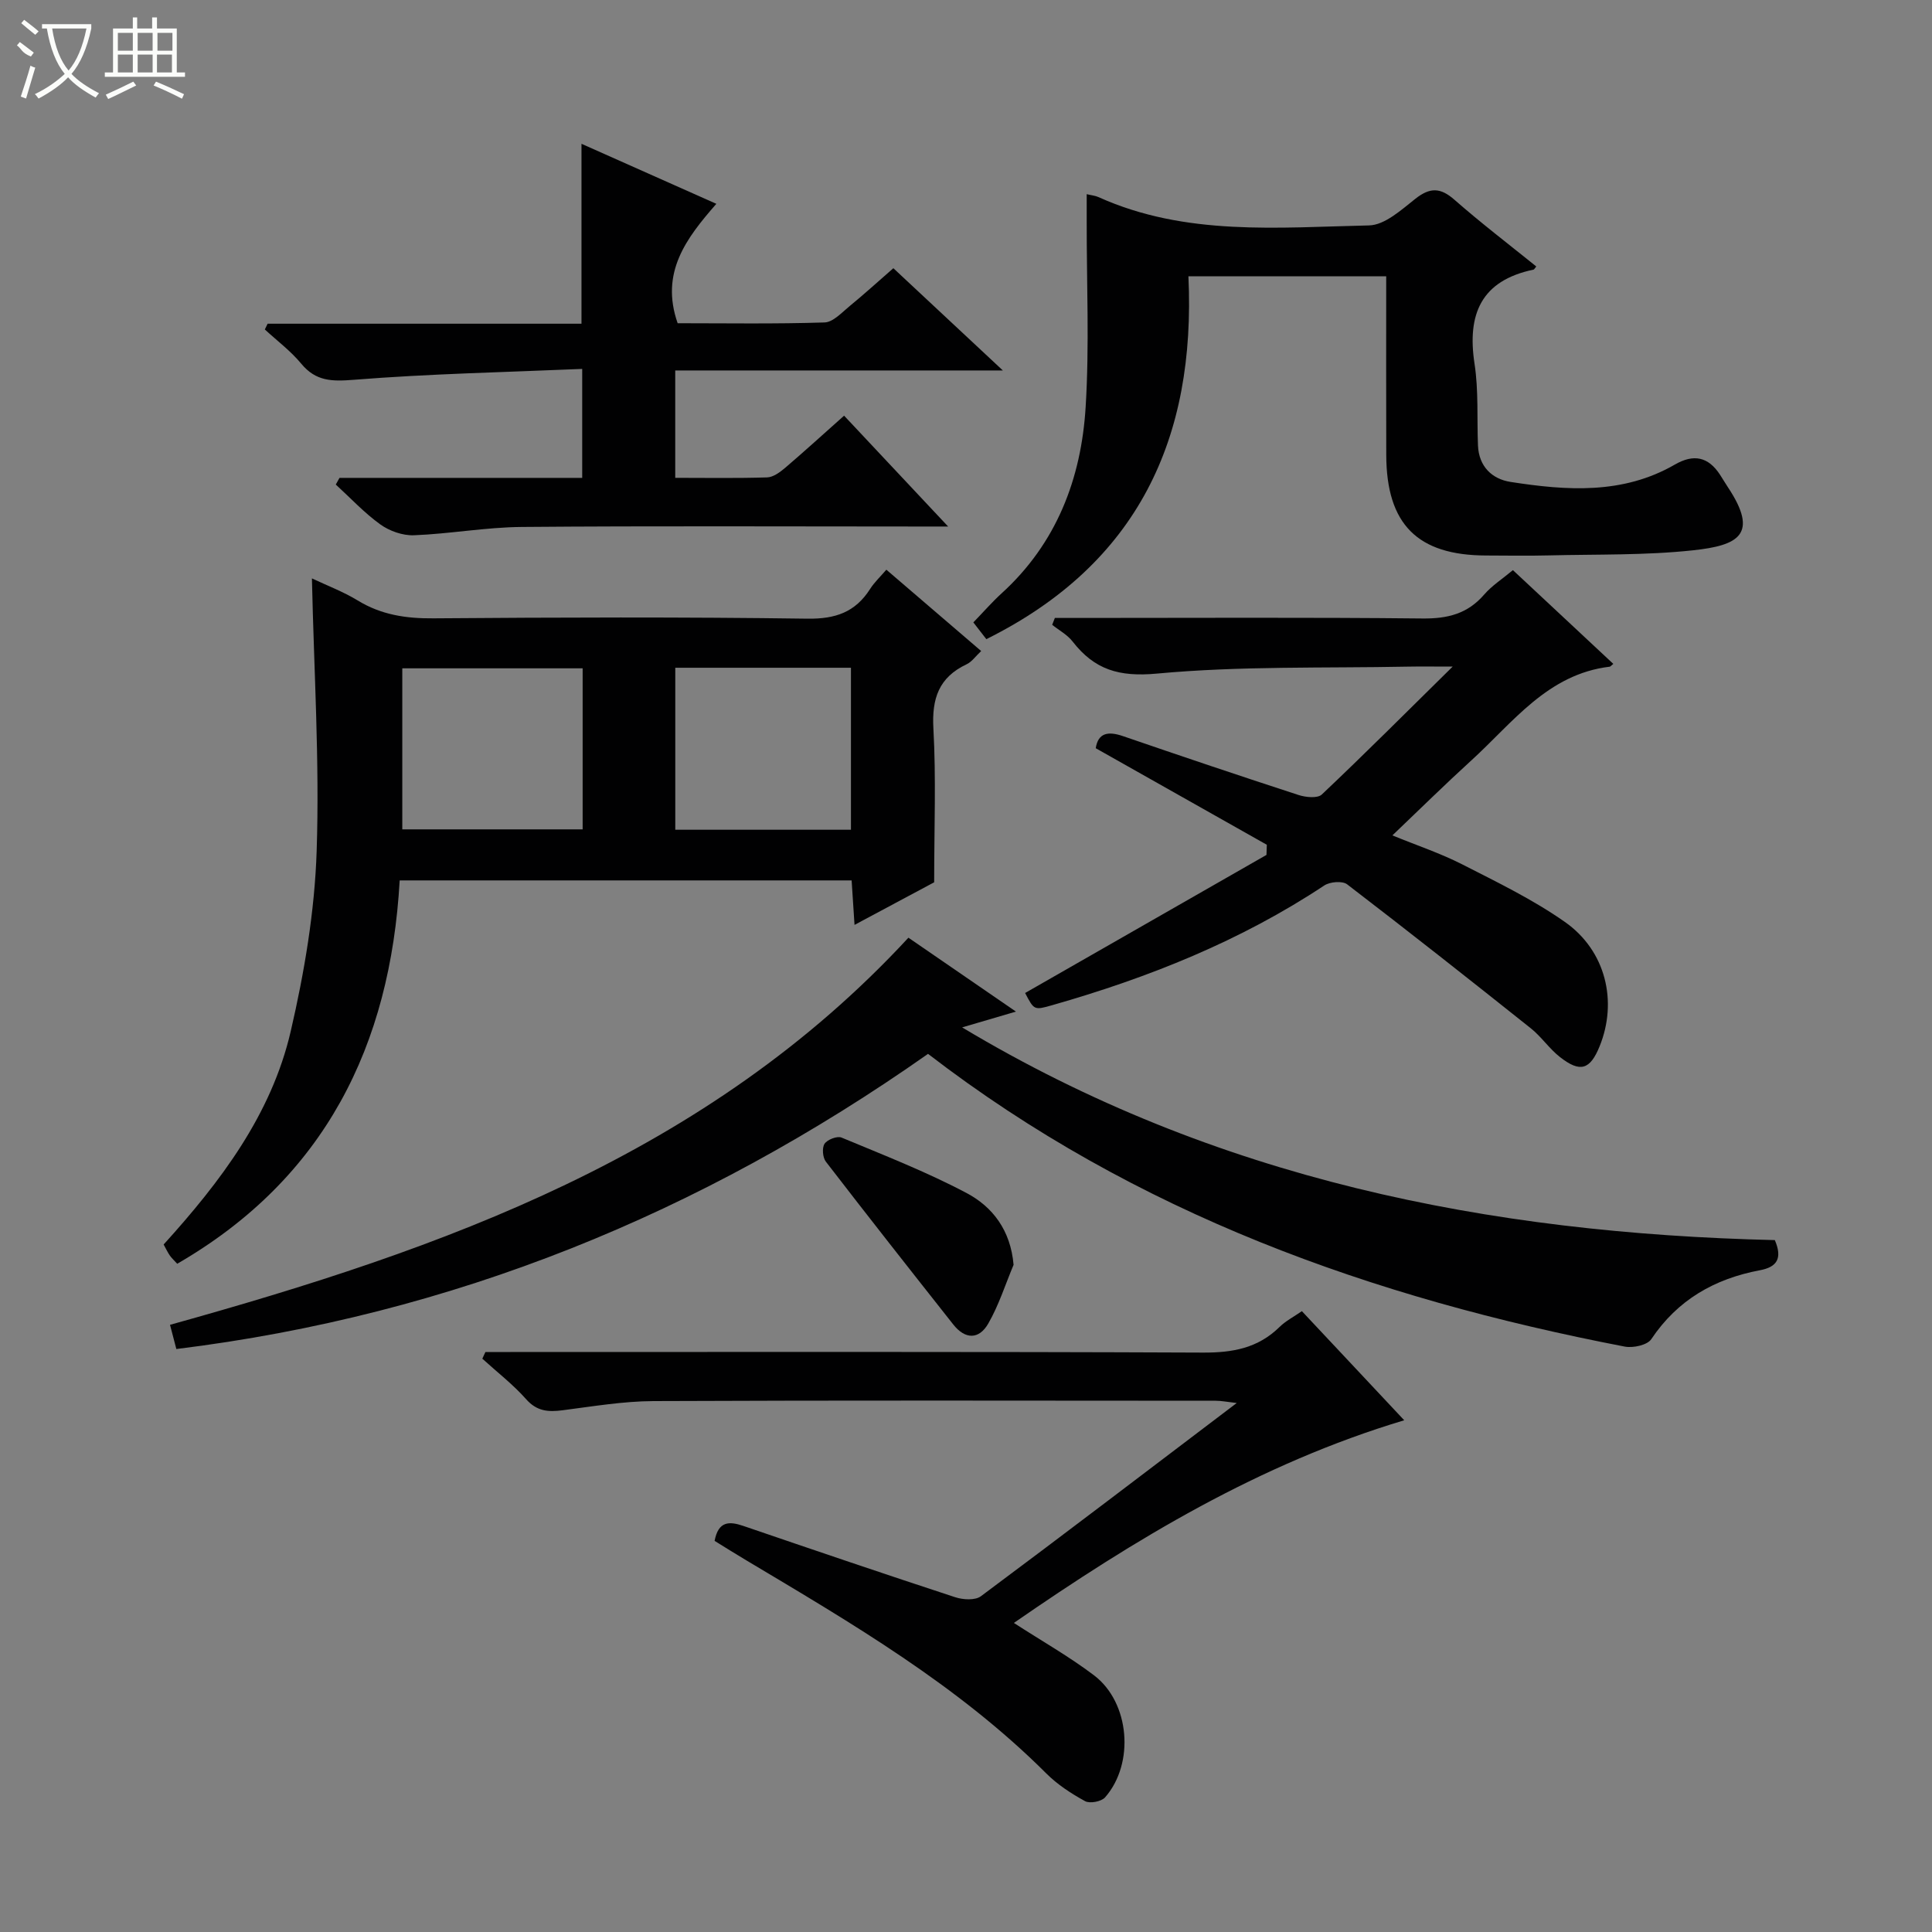 <svg enable-background="new 0 0 400 400" viewBox="0 0 400 400" xmlns="http://www.w3.org/2000/svg"><rect x="0" y="0" width="400" height="400" fill="#808080" stroke="none"/><g fill="#010102"><path d="m183.51 117.95c6.5 5.58 12.91 11.08 19.63 16.84-1.15 1.07-1.92 2.23-3.01 2.74-5.75 2.71-7.23 7.09-6.88 13.3.57 10.24.16 20.53.16 31.84-4.34 2.32-10.14 5.43-16.49 8.82-.23-3.48-.4-6.22-.6-9.21-31.17 0-62.08 0-93.57 0-1.93 34.16-15.48 61.69-46.06 79.37-.68-.76-1.19-1.2-1.55-1.74-.46-.68-.81-1.43-1.26-2.25 11.78-13.01 22.31-26.88 26.31-44.14 2.83-12.21 4.96-24.82 5.37-37.31.62-18.58-.56-37.22-.98-56.46 3.17 1.5 6.49 2.75 9.46 4.56 4.88 2.99 10.02 3.76 15.68 3.71 25.82-.2 51.65-.29 77.47.07 5.79.08 9.89-1.35 12.95-6.14.88-1.39 2.12-2.54 3.37-4zm-62.88 53.76c0-11.49 0-22.4 0-33.34-12.67 0-25.04 0-37.34 0v33.34zm55.55.08c0-11.45 0-22.49 0-33.54-12.35 0-24.28 0-36.37 0v33.54z"/><path d="m192.14 218.19c-47.05 33.09-98.45 54.08-155.63 61.11-.45-1.74-.85-3.27-1.31-5.01 56.57-15.75 111.18-35.07 152.88-80.15 7.16 4.92 14.36 9.87 22.26 15.3-3.78 1.11-6.9 2.02-11.14 3.27 52.44 31.45 109.1 42.64 168.26 44.04 1.61 3.78.47 5.57-3.08 6.24-9.38 1.76-17.05 6.12-22.5 14.27-.82 1.23-3.77 1.87-5.49 1.54-52.16-10.05-101.24-27.51-144.25-60.61z"/><path d="m209.91 336.01c5.82 3.77 11.48 6.97 16.61 10.86 7.4 5.62 8.43 18.24 2.27 25.26-.76.87-3.16 1.32-4.14.78-2.88-1.58-5.75-3.45-8.06-5.77-18.22-18.19-40.2-31.04-62.06-44.08-2.25-1.34-4.48-2.74-6.58-4.04.78-4.1 3.01-4.1 5.96-3.09 14.6 4.99 29.2 9.96 43.86 14.76 1.62.53 4.13.68 5.32-.21 17.47-13.01 34.79-26.23 52.96-40-2.03-.23-3.19-.47-4.34-.47-38.81-.02-77.62-.1-116.43.07-6.27.03-12.55 1.1-18.79 1.9-2.96.38-5.32.24-7.55-2.28-2.72-3.07-6.03-5.62-9.08-8.4.21-.46.43-.92.64-1.38h5.16c47.81 0 95.61-.09 143.42.12 6.14.03 11.39-.93 15.84-5.31 1.26-1.24 2.92-2.09 4.62-3.27 6.97 7.43 13.78 14.68 21.19 22.59-30.01 9-55.82 24.68-80.82 41.96z"/><path d="m212.24 205.59c16.91-9.67 33.44-19.13 49.97-28.59.02-.7.04-1.4.07-2.1-11.75-6.63-23.49-13.26-35.42-19.99.49-3.16 2.52-3.58 5.65-2.5 12.08 4.15 24.18 8.23 36.32 12.18 1.49.49 3.96.74 4.84-.1 8.78-8.3 17.33-16.86 27.09-26.48-4.2 0-6.77-.04-9.35.01-17.3.34-34.69-.16-51.88 1.44-7.85.73-12.92-.81-17.45-6.63-1.09-1.41-2.81-2.33-4.24-3.47.19-.47.37-.95.56-1.42h5.09c23.67 0 47.33-.14 70.99.11 5.2.06 9.35-.95 12.81-4.96 1.6-1.85 3.75-3.22 5.94-5.05 7.01 6.54 13.88 12.95 20.79 19.41-.47.38-.6.56-.74.58-12.88 1.54-20.04 11.56-28.65 19.4-5.4 4.92-10.61 10.05-16.35 15.53 5.08 2.08 9.95 3.7 14.46 6 7.23 3.69 14.63 7.27 21.24 11.91 8.51 5.96 10.97 16.48 7.2 25.76-1.97 4.85-4.01 5.51-8.21 2.22-2.21-1.73-3.83-4.19-6.02-5.94-12.6-10.04-25.25-20.02-38.04-29.82-.98-.75-3.55-.54-4.72.23-17.36 11.51-36.42 19.11-56.33 24.79-3.75 1.07-3.76 1.05-5.62-2.52z"/><path d="m287 57.21c-13.84 0-27.09 0-40.95 0 1.55 33.48-10.39 59.5-41.84 75.12-.92-1.18-1.86-2.39-2.69-3.47 2.15-2.22 3.9-4.24 5.86-6.02 11.37-10.35 16.48-23.73 17.39-38.56.79-12.73.2-25.55.22-38.33 0-1.81 0-3.63 0-5.75.98.24 1.78.3 2.47.62 18 8.11 37.12 6.26 55.98 5.85 3.26-.07 6.69-3.22 9.59-5.51 3.03-2.39 5.19-2.36 8.1.2 5.47 4.8 11.27 9.23 16.94 13.81-.37.44-.44.63-.56.65-10.86 2.27-13.8 9.22-12.22 19.52.85 5.54.48 11.26.71 16.9.18 4.34 2.91 6.95 6.76 7.54 11.59 1.8 23.22 2.63 33.99-3.59 3.91-2.26 6.93-1.63 9.37 2.11.54.83 1.04 1.69 1.59 2.52 6.59 9.89 2.12 12.11-7.14 13.11-9.89 1.07-19.92.81-29.9 1.06-4.33.11-8.66.03-12.99.02-14.21-.03-20.63-6.47-20.67-20.81-.04-12.16-.01-24.31-.01-36.99z"/><path d="m70.29 98.94h50.25c0-7.31 0-14.35 0-22.56-15.84.68-31.59 1-47.26 2.25-4.56.36-7.87.34-10.92-3.34-2.18-2.64-5-4.74-7.53-7.08.19-.4.39-.79.58-1.19h64.98c0-12.64 0-24.66 0-37.25 9.23 4.11 18.28 8.14 27.92 12.43-6.21 7.11-11.68 14.22-8.01 24.72 9.9 0 20.16.17 30.42-.16 1.78-.06 3.6-2.09 5.23-3.42 2.95-2.41 5.77-4.99 9.01-7.81 7.34 6.85 14.59 13.62 22.67 21.17-23.14 0-45.29 0-67.83 0v22.23c6.47 0 12.75.11 19.03-.09 1.28-.04 2.69-1.1 3.76-2.01 4.03-3.44 7.94-7.01 12.17-10.77 6.98 7.44 13.78 14.68 21.54 22.95-2.9 0-4.61 0-6.33 0-27.32 0-54.64-.14-81.95.09-7.44.06-14.87 1.43-22.32 1.72-2.31.09-5.04-.87-6.94-2.23-3.34-2.4-6.19-5.48-9.24-8.27.25-.47.51-.92.77-1.38z"/><path d="m209.85 261.87c-1.71 4.07-3.05 8.35-5.23 12.14-1.95 3.41-4.82 3.29-7.24.23-8.86-11.21-17.69-22.43-26.4-33.74-.66-.86-.82-2.87-.26-3.7.58-.87 2.61-1.65 3.51-1.28 8.71 3.63 17.54 7.07 25.86 11.47 5.41 2.85 9.15 7.72 9.76 14.88z"/></g><path d="m6.4 11.7c-2-.8-1.9-1.6-2.9-2.3l.6-.7c.9.7 1.9 1.4 2.9 2.2zm-2.1 8.3c.7-2.1 1.4-4.2 2-6.4.2.1.6.3 1 .4-.7 2.3-1.3 4.4-1.9 6.4zm3-12.8c-1.1-.9-2.1-1.7-2.9-2.4l.6-.7c1 .8 2 1.5 3 2.4zm1.4-1.3v-.9h10.2v.9c-.9 4.2-2.3 7.3-4.1 9.4 1.3 1.4 3.2 2.7 5.7 4-.2.2-.4.5-.7.9-2.5-1.4-4.4-2.7-5.7-4.2-1.4 1.5-3.5 3-6.1 4.4 0 0 0 0-.1-.1-.3-.4-.5-.7-.7-.8 2.7-1.3 4.7-2.8 6.2-4.2-1.8-2.2-3-5.3-3.7-9.4zm9.2 0h-7.1c.6 3.8 1.7 6.7 3.4 8.7 1.7-2 2.9-4.8 3.7-8.7z" fill="#fbfcfa"/><path d="m31.6 3.6h.9v2.3h4.1v9.1h1.7v.9h-16.6v-.9h1.7v-9.1h4.1v-2.3h.9v2.3h3.1v-2.3zm-4 13.3.6.8c-1.9.9-3.8 1.9-5.8 2.8-.2-.3-.3-.6-.5-.9 2-.9 3.9-1.8 5.7-2.7zm-3.2-10.1v3.7h3.1v-3.7zm0 4.5v3.7h3.1v-3.7zm4.1-4.5v3.7h3.1v-3.7zm0 4.5v3.7h3.1v-3.7zm9.1 9.1c-2.1-1.1-4.1-2-5.8-2.7l.5-.8c2.2.9 4.1 1.8 5.8 2.6l-.4.9zm-1.9-13.6h-3.1v3.7h3.1zm-3.2 4.5v3.7h3.1v-3.7z" fill="#fbfcfa"/></svg>